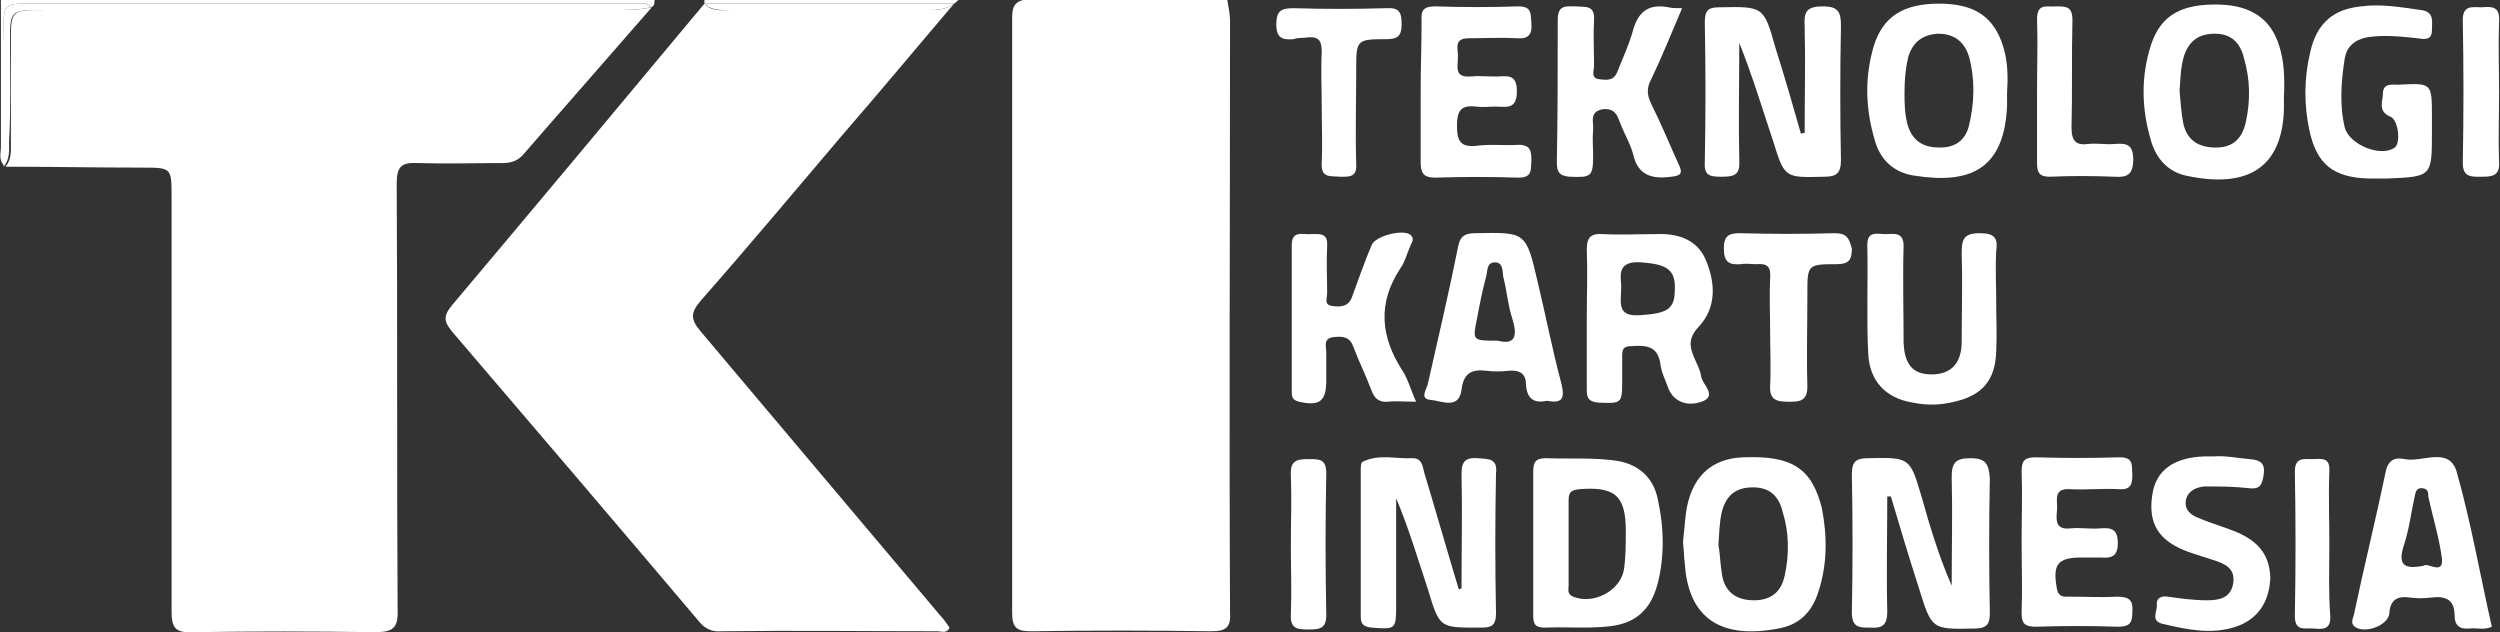 <?xml version="1.0" encoding="UTF-8" standalone="no"?>
<svg
   width="87"
   height="22"
   viewBox="0 0 87 22"
   fill="none"
   version="1.1"
   id="svg69"
   sodipodi:docname="tki-dark.svg"
   inkscape:version="1.2-dev (1:1.0+devel+202111301152+3825abc637)"
   xmlns:inkscape="http://www.inkscape.org/namespaces/inkscape"
   xmlns:sodipodi="http://sodipodi.sourceforge.net/DTD/sodipodi-0.dtd"
   xmlns="http://www.w3.org/2000/svg"
   xmlns:svg="http://www.w3.org/2000/svg">
  <rect x="0" y="0" width="87" height="22" fill="#333333" stroke="none"/>
  <sodipodi:namedview
     id="namedview71"
     pagecolor="#ffffff"
     bordercolor="#000000"
     borderopacity="0.25"
     inkscape:pageshadow="2"
     inkscape:pageopacity="0.0"
     inkscape:pagecheckerboard="0"
     inkscape:blackoutopacity="0.0"
     showgrid="false"
     inkscape:zoom="12.908046"
     inkscape:cx="43.5"
     inkscape:cy="10.962155"
     inkscape:window-width="1294"
     inkscape:window-height="704"
     inkscape:window-x="72"
     inkscape:window-y="27"
     inkscape:window-maximized="1"
     inkscape:current-layer="svg69" />
  <g
     clip-path="url(#clip0_308_4)"
     id="g62"
     style="fill:#ffff">
    <path
       d="M42.71 0C40.341 0 37.972 0 35.602 0C35.223 0.095 35.223 0.38 35.223 0.697C35.223 7.576 35.223 14.455 35.223 21.334C35.223 21.873 35.413 21.968 35.887 21.968C37.972 21.937 40.057 21.937 42.142 21.968C42.71 21.968 42.837 21.81 42.805 21.271C42.773 14.424 42.805 7.545 42.805 0.697C42.805 0.476 42.742 0.222 42.71 0Z"
       fill="#F5FAFF"
       id="path2"
       style="fill:#ffff" />
    <path
       d="M0.127 0.729C0.127 0.285 0.253 0.127 0.727 0.127C7.867 0.127 15.006 0.127 22.114 0.127C22.304 0.127 22.525 0.063 22.651 0.254C22.777 0.222 22.777 0.095 22.777 0C15.227 0 7.614 0 0.032 0C0.032 1.712 0.032 3.424 0.032 5.104C0.032 5.326 -0.062 5.579 0.159 5.769C0.159 4.089 0.159 2.409 0.127 0.729Z"
       fill="white"
       id="path4"
       style="fill:#ffff" />
    <path
       d="M24.514 0C24.514 0.032 24.514 0.095 24.514 0.127C27.421 0.127 30.295 0.127 33.202 0.127C33.265 0.095 33.296 0.032 33.359 0C30.422 0 27.484 0 24.514 0Z"
       fill="white"
       id="path6"
       style="fill:#ffff" />
    <path
       d="M17.501 5.674C17.817 5.674 18.038 5.579 18.228 5.357C19.712 3.645 21.197 1.965 22.682 0.254C22.24 0.349 21.797 0.349 21.387 0.349C14.784 0.349 8.182 0.349 1.548 0.349C0.379 0.349 0.379 0.349 0.379 1.49C0.379 2.631 0.379 3.772 0.379 4.913C0.379 5.23 0.411 5.547 0.19 5.801C1.769 5.801 3.349 5.833 4.928 5.833C5.971 5.833 5.971 5.833 5.971 6.847C5.971 11.634 5.971 16.452 5.971 21.239C5.971 21.81 6.065 22.032 6.697 22C8.814 21.968 10.899 21.968 13.015 22C13.679 22 13.868 21.873 13.837 21.176C13.805 16.262 13.837 11.317 13.805 6.403C13.805 5.801 13.963 5.643 14.532 5.674C15.511 5.706 16.522 5.674 17.501 5.674Z"
       fill="#F5FAFF"
       id="path8"
       style="fill:#ffff" />
    <path
       d="M0.348 1.49C0.348 0.349 0.348 0.349 1.516 0.349C8.119 0.349 14.721 0.349 21.355 0.349C21.797 0.349 22.24 0.349 22.65 0.254C22.492 0.063 22.303 0.127 22.113 0.127C14.974 0.127 7.834 0.127 0.727 0.127C0.253 0.127 0.126 0.285 0.126 0.729C0.158 2.409 0.126 4.089 0.126 5.801C0.348 5.548 0.316 5.231 0.316 4.914C0.379 3.772 0.348 2.631 0.348 1.49Z"
       fill="white"
       id="path10"
       style="fill:#ffff" />
    <path
       d="M32.254 0.349C29.979 0.349 27.705 0.349 25.43 0.349C25.114 0.349 24.767 0.412 24.514 0.127C21.608 3.614 18.67 7.133 15.732 10.62C15.416 11 15.448 11.19 15.732 11.539C18.607 14.899 21.45 18.228 24.293 21.588C24.514 21.873 24.767 22 25.114 21.968C27.61 21.937 30.106 21.968 32.633 21.968C32.759 21.968 32.949 22.063 33.044 21.841C32.949 21.715 32.854 21.556 32.728 21.429C29.948 18.133 27.168 14.836 24.388 11.539C24.009 11.095 24.04 10.873 24.388 10.461C26.062 8.559 27.705 6.594 29.348 4.66C30.643 3.17 31.906 1.648 33.202 0.127C32.917 0.349 32.601 0.349 32.254 0.349Z"
       fill="#F5FAFF"
       id="path12"
       style="fill:#ffff" />
    <path
       d="M25.43 0.349C27.705 0.349 29.979 0.349 32.254 0.349C32.57 0.349 32.917 0.349 33.202 0.127C30.295 0.127 27.421 0.127 24.514 0.127C24.767 0.38 25.114 0.349 25.43 0.349Z"
       fill="white"
       id="path14"
       style="fill:#ffff" />
    <path
       d="M51.429 15.945C51.019 15.914 50.861 16.04 50.861 16.484C50.892 17.816 50.861 19.147 50.861 20.478C50.829 20.478 50.797 20.51 50.766 20.51C50.355 19.147 49.976 17.816 49.565 16.452C49.502 16.23 49.502 15.945 49.155 15.945C48.586 15.977 47.986 15.787 47.417 16.072C47.354 16.104 47.354 16.262 47.354 16.389C47.354 18.069 47.354 19.749 47.354 21.461C47.354 21.746 47.48 21.81 47.733 21.841C48.586 21.905 48.586 21.905 48.586 21.017C48.586 19.781 48.586 18.576 48.586 17.34C49.028 18.386 49.344 19.464 49.692 20.51C50.102 21.873 50.102 21.841 51.524 21.841C51.903 21.841 52.061 21.778 52.061 21.334C52.029 19.718 52.029 18.101 52.061 16.484C52.124 15.945 51.808 15.977 51.429 15.945Z"
       fill="white"
       id="path16"
       style="fill:#ffff" />
    <path
       d="M68.583 15.945C68.046 15.945 67.919 16.104 67.919 16.611C67.951 17.879 67.919 19.147 67.919 20.383C67.477 19.369 67.161 18.323 66.877 17.308C66.466 15.914 66.466 15.914 65.013 15.945C64.571 15.945 64.445 16.072 64.445 16.516C64.476 18.101 64.476 19.718 64.445 21.303C64.445 21.841 64.697 21.841 65.076 21.841C65.519 21.873 65.677 21.746 65.677 21.271C65.645 19.939 65.677 18.608 65.677 17.277C65.708 17.277 65.74 17.277 65.803 17.277C66.119 18.355 66.435 19.401 66.782 20.478C67.224 21.905 67.224 21.905 68.709 21.873C69.183 21.873 69.246 21.683 69.246 21.303C69.215 19.749 69.215 18.196 69.246 16.643C69.215 16.136 69.088 15.945 68.583 15.945Z"
       fill="white"
       id="path18"
       style="fill:#ffff" />
    <path
       d="M59.895 6.15C60.306 6.15 60.559 6.118 60.527 5.611C60.496 4.248 60.527 2.853 60.527 1.49C60.969 2.6 61.317 3.741 61.696 4.882C62.107 6.213 62.107 6.182 63.497 6.15C63.907 6.15 64.065 6.023 64.065 5.579C64.034 4.026 64.034 2.473 64.065 0.919C64.065 0.444 64.002 0.222 63.434 0.222C62.865 0.222 62.77 0.412 62.802 0.919C62.833 2.156 62.802 3.392 62.802 4.628C62.77 4.628 62.707 4.628 62.675 4.66C62.391 3.677 62.107 2.663 61.791 1.68C61.38 0.222 61.38 0.222 59.832 0.254C59.422 0.254 59.327 0.38 59.327 0.793C59.358 2.409 59.358 4.026 59.327 5.643C59.295 6.118 59.516 6.15 59.895 6.15Z"
       fill="white"
       id="path20"
       style="fill:#ffff" />
    <path
       d="M56.294 16.04C55.473 15.914 54.62 15.977 53.798 15.945C53.419 15.945 53.356 16.104 53.356 16.421C53.356 17.245 53.356 18.037 53.356 18.862C53.356 19.718 53.356 20.573 53.356 21.429C53.356 21.746 53.451 21.841 53.767 21.841C54.462 21.81 55.157 21.873 55.852 21.81C56.863 21.746 57.431 21.271 57.684 20.32C57.937 19.337 57.905 18.323 57.684 17.34C57.526 16.611 57.021 16.167 56.294 16.04ZM56.515 19.813C56.389 20.573 55.441 21.049 54.746 20.764C54.525 20.669 54.588 20.51 54.588 20.383C54.588 19.876 54.588 19.369 54.588 18.862C54.588 18.386 54.588 17.911 54.588 17.403C54.588 17.118 54.683 17.055 54.967 17.023C56.199 16.928 56.578 17.245 56.578 18.481C56.578 18.925 56.578 19.369 56.515 19.813Z"
       fill="white"
       id="path22"
       style="fill:#ffff" />
    <path
       d="M59.295 13.948C59.737 13.726 59.232 13.378 59.2 13.092C59.169 12.87 59.042 12.649 58.948 12.427C58.79 12.046 58.758 11.761 59.106 11.38C59.737 10.715 59.706 9.859 59.358 9.035C59.042 8.306 58.347 8.115 57.621 8.147C57.021 8.147 56.389 8.179 55.789 8.147C55.378 8.115 55.22 8.242 55.22 8.686C55.252 9.478 55.22 10.271 55.22 11.063C55.22 11.888 55.22 12.712 55.22 13.568C55.22 13.853 55.283 13.98 55.631 14.012C56.42 14.043 56.452 14.043 56.452 13.283C56.452 12.966 56.452 12.68 56.452 12.363C56.452 12.141 56.515 12.046 56.768 12.046C57.242 12.014 57.684 12.014 57.779 12.649C57.81 12.934 57.937 13.187 58.032 13.441C58.19 13.948 58.695 14.202 59.295 13.948ZM57.084 10.968C56.231 11.032 56.42 10.525 56.42 9.922C56.389 9.574 56.294 9.066 57.115 9.13C58 9.193 58.316 9.383 58.284 10.081C58.284 10.778 58 10.905 57.084 10.968Z"
       fill="white"
       id="path24"
       style="fill:#ffff" />
    <path
       d="M79.323 1.617C79.039 0.666 78.344 0.19 77.239 0.159C75.943 0.127 75.217 0.507 74.869 1.522C74.49 2.663 74.522 3.804 74.869 4.945C75.059 5.548 75.469 5.991 76.101 6.118C78.186 6.562 79.418 5.865 79.481 3.804C79.481 3.614 79.481 3.455 79.481 3.36C79.513 2.663 79.481 2.124 79.323 1.617ZM78.155 4.248C78.028 4.818 77.712 5.135 77.112 5.135C76.512 5.135 76.101 4.882 75.975 4.28C75.912 3.931 75.88 3.55 75.849 3.17C75.88 2.758 75.88 2.346 76.007 1.934C76.196 1.395 76.544 1.173 77.081 1.173C77.649 1.173 77.965 1.49 78.091 2.029C78.313 2.79 78.313 3.519 78.155 4.248Z"
       fill="white"
       id="path26"
       style="fill:#ffff" />
    <path
       d="M60.685 15.914C59.516 15.945 58.821 16.643 58.663 17.911C58.632 18.228 58.6 18.576 58.569 18.862C58.6 19.147 58.6 19.369 58.632 19.622C58.758 21.524 59.895 22.253 61.886 21.873C62.612 21.746 63.054 21.302 63.276 20.605C63.592 19.654 63.592 18.671 63.402 17.689C63.054 16.294 62.359 15.85 60.685 15.914ZM62.107 20.035C61.98 20.605 61.633 20.89 61.033 20.89C60.432 20.89 60.022 20.605 59.927 20.003C59.864 19.654 59.864 19.305 59.801 18.957C59.832 18.576 59.832 18.164 59.927 17.784C60.085 17.213 60.432 16.96 61.001 16.96C61.601 16.96 61.917 17.277 62.044 17.847C62.265 18.545 62.265 19.305 62.107 20.035Z"
       fill="white"
       id="path28"
       style="fill:#ffff" />
    <path
       d="M69.72 1.648C69.404 0.602 68.741 0.127 67.477 0.127C66.245 0.127 65.519 0.571 65.203 1.617C64.887 2.695 64.918 3.772 65.234 4.85C65.424 5.579 65.929 6.023 66.656 6.118C68.52 6.403 69.752 5.928 69.846 3.677C69.846 3.519 69.846 3.36 69.846 3.233C69.878 2.695 69.878 2.187 69.72 1.648ZM68.52 4.375C68.393 4.882 68.046 5.135 67.509 5.135C66.972 5.135 66.593 4.945 66.403 4.406C66.277 3.994 66.277 3.582 66.277 3.233C66.277 2.79 66.308 2.409 66.403 1.997C66.561 1.458 66.909 1.205 67.445 1.173C68.014 1.173 68.362 1.458 68.52 1.965C68.741 2.79 68.709 3.582 68.52 4.375Z"
       fill="white"
       id="path30"
       style="fill:#ffff" />
    <path
       d="M54.178 5.643C54.178 5.96 54.241 6.118 54.62 6.15C55.378 6.182 55.441 6.15 55.441 5.389C55.441 5.104 55.41 4.818 55.441 4.533C55.473 4.28 55.283 3.899 55.757 3.804C56.231 3.741 56.294 4.058 56.42 4.375C56.547 4.692 56.736 5.009 56.831 5.357C56.989 6.086 57.463 6.245 58.158 6.15C58.505 6.118 58.569 6.023 58.411 5.706C58.095 5.009 57.81 4.311 57.463 3.614C57.305 3.297 57.305 3.043 57.463 2.758C57.842 1.965 58.158 1.173 58.537 0.285C58.316 0.285 58.19 0.285 58.063 0.254C57.4 0.127 57.021 0.38 56.831 1.046C56.705 1.522 56.484 1.997 56.294 2.473C56.168 2.821 55.915 2.79 55.662 2.758C55.346 2.726 55.473 2.473 55.473 2.282C55.473 1.744 55.441 1.236 55.473 0.697C55.504 0.159 55.157 0.254 54.841 0.222C54.493 0.222 54.209 0.159 54.209 0.697C54.209 2.378 54.209 4.026 54.178 5.643Z"
       fill="white"
       id="path32"
       style="fill:#ffff" />
    <path
       d="M83.683 15.977C83.367 15.914 83.114 15.977 83.02 16.421C82.672 18.101 82.261 19.749 81.914 21.398C81.882 21.524 81.788 21.683 81.946 21.81C82.293 22.063 83.083 21.778 83.146 21.366C83.178 20.859 83.43 20.732 83.873 20.795C84.125 20.827 84.346 20.827 84.599 20.795C85.105 20.732 85.421 20.859 85.421 21.429C85.421 21.746 85.579 21.905 85.926 21.873C86.179 21.841 86.463 21.937 86.716 21.81C86.305 20.003 85.989 18.164 85.484 16.389C85.199 15.533 84.283 16.104 83.683 15.977ZM84.346 19.686C83.588 19.844 83.462 19.591 83.651 18.988C83.841 18.418 83.904 17.847 84.031 17.277C84.062 17.118 84.094 16.96 84.315 16.991C84.504 17.023 84.504 17.15 84.504 17.277C84.662 18.006 84.883 18.703 84.978 19.432C85.041 20.035 84.473 19.559 84.346 19.686Z"
       fill="white"
       id="path34"
       style="fill:#ffff" />
    <path
       d="M53.83 13.948C54.367 14.043 54.462 13.885 54.336 13.346C54.02 12.173 53.798 11 53.514 9.827C53.103 8.052 53.103 8.084 51.334 8.115C50.955 8.115 50.797 8.242 50.734 8.623C50.418 10.207 50.039 11.793 49.692 13.346C49.66 13.536 49.376 13.885 49.786 13.916C50.166 13.948 50.766 14.265 50.861 13.568C50.924 12.997 51.208 12.839 51.714 12.902C51.966 12.934 52.251 12.934 52.503 12.902C52.882 12.87 53.103 12.997 53.103 13.377C53.135 13.885 53.388 14.043 53.83 13.948ZM52.124 11.856C51.24 11.856 51.24 11.856 51.398 11.095C51.492 10.588 51.587 10.112 51.714 9.637C51.777 9.447 51.714 9.13 52.029 9.13C52.314 9.13 52.282 9.447 52.314 9.637C52.44 10.112 52.472 10.62 52.63 11.095C52.819 11.697 52.724 12.014 52.124 11.856Z"
       fill="white"
       id="path36"
       style="fill:#ffff" />
    <path
       d="M82.451 6.213C82.641 6.213 82.83 6.213 83.051 6.213C84.631 6.15 84.631 6.15 84.631 4.597C84.631 4.406 84.631 4.248 84.631 4.058C84.631 2.885 84.631 2.885 83.462 2.948C83.241 2.948 82.925 2.885 82.925 3.265C82.925 3.519 82.735 3.867 83.178 4.058C83.462 4.153 83.557 4.977 83.335 5.135C82.862 5.484 81.756 5.04 81.598 4.438C81.409 3.646 81.472 2.821 81.598 2.029C81.661 1.648 81.914 1.395 82.356 1.3C82.957 1.205 83.525 1.268 84.125 1.331C84.346 1.363 84.631 1.426 84.631 1.046C84.631 0.761 84.725 0.412 84.252 0.349C83.557 0.254 82.862 0.127 82.167 0.222C81.187 0.317 80.619 0.824 80.398 1.807C80.177 2.726 80.177 3.646 80.366 4.533C80.619 5.706 81.187 6.182 82.451 6.213Z"
       fill="white"
       id="path38"
       style="fill:#ffff" />
    <path
       d="M68.899 8.115C68.33 8.115 68.267 8.337 68.267 8.813C68.299 9.827 68.267 10.873 68.267 11.888C68.267 12.648 67.888 13.029 67.224 13.029C66.561 13.029 66.277 12.68 66.245 11.919C66.245 10.81 66.213 9.669 66.245 8.559C66.245 8.052 65.898 8.147 65.613 8.147C65.329 8.147 64.981 8.02 64.981 8.527C65.013 9.764 64.95 11.032 65.013 12.268C65.045 13.251 65.613 13.853 66.561 14.011C67.035 14.107 67.509 14.107 68.014 13.98C68.993 13.758 69.436 13.219 69.467 12.236C69.499 11.634 69.467 11.063 69.467 10.461C69.467 9.891 69.436 9.32 69.467 8.749C69.531 8.306 69.436 8.115 68.899 8.115Z"
       fill="white"
       id="path40"
       style="fill:#ffff" />
    <path
       d="M49.439 3.17C49.439 3.994 49.439 4.787 49.439 5.611C49.439 5.991 49.502 6.182 49.944 6.182C50.924 6.15 51.871 6.15 52.851 6.182C53.356 6.182 53.261 5.865 53.293 5.579C53.293 5.262 53.261 5.04 52.851 5.04C52.377 5.072 51.871 5.009 51.398 5.072C50.829 5.136 50.703 4.914 50.703 4.375C50.703 3.868 50.829 3.646 51.366 3.709C51.587 3.741 51.808 3.709 52.029 3.709C52.408 3.709 52.788 3.836 52.788 3.17C52.788 2.536 52.408 2.663 52.061 2.663C51.745 2.663 51.461 2.631 51.145 2.663C50.608 2.695 50.734 2.314 50.734 2.029C50.766 1.744 50.545 1.331 51.113 1.331C51.682 1.331 52.251 1.3 52.819 1.331C53.198 1.363 53.325 1.173 53.293 0.824C53.261 0.507 53.325 0.222 52.851 0.222C51.871 0.254 50.924 0.254 49.944 0.222C49.565 0.222 49.439 0.349 49.471 0.697C49.471 1.522 49.439 2.346 49.439 3.17Z"
       fill="white"
       id="path42"
       style="fill:#ffff" />
    <path
       d="M48.302 13.98C48.586 13.948 48.902 13.98 49.281 13.98C49.092 13.568 48.997 13.187 48.807 12.902C48.049 11.729 47.923 10.556 48.744 9.32C48.902 9.098 48.965 8.813 49.092 8.527C49.155 8.401 49.218 8.306 49.092 8.179C48.839 7.957 47.859 8.21 47.733 8.527C47.48 9.13 47.259 9.764 47.038 10.366C46.912 10.683 46.627 10.683 46.375 10.651C46.059 10.62 46.185 10.366 46.185 10.207C46.185 9.669 46.154 9.098 46.185 8.559C46.217 8.084 45.901 8.147 45.617 8.147C45.364 8.179 44.953 7.989 44.953 8.527C44.953 10.207 44.953 11.919 44.953 13.6C44.953 13.79 44.953 13.916 45.206 13.98C45.901 14.138 46.154 13.98 46.154 13.251C46.154 12.934 46.154 12.585 46.154 12.268C46.154 12.046 46.027 11.761 46.438 11.729C46.754 11.697 46.975 11.729 47.101 12.078C47.291 12.585 47.544 13.092 47.733 13.6C47.828 13.853 47.986 14.012 48.302 13.98Z"
       fill="white"
       id="path44"
       style="fill:#ffff" />
    <path
       d="M73.669 20.764C73.132 20.796 72.563 20.764 72.026 20.764C71.837 20.764 71.647 20.796 71.584 20.51C71.426 19.654 71.584 19.401 72.437 19.401C72.658 19.401 72.879 19.401 73.1 19.401C73.479 19.432 73.7 19.369 73.7 18.893C73.7 18.418 73.479 18.355 73.1 18.386C72.753 18.418 72.405 18.355 72.058 18.386C71.521 18.45 71.552 18.101 71.584 17.752C71.615 17.435 71.426 16.991 72.026 17.023C72.595 17.055 73.163 16.991 73.732 17.023C74.143 17.055 74.206 16.865 74.206 16.516C74.174 16.199 74.269 15.914 73.764 15.914C72.784 15.945 71.837 15.945 70.857 15.914C70.478 15.914 70.352 16.009 70.352 16.389C70.383 17.213 70.352 18.006 70.352 18.83C70.352 19.654 70.383 20.51 70.352 21.334C70.352 21.715 70.478 21.81 70.857 21.81C71.805 21.778 72.753 21.778 73.7 21.81C74.111 21.81 74.206 21.683 74.206 21.303C74.237 20.891 74.111 20.764 73.669 20.764Z"
       fill="white"
       id="path46"
       style="fill:#ffff" />
    <path
       d="M77.902 18.545C77.46 18.355 76.986 18.228 76.544 18.038C76.259 17.942 76.007 17.752 76.07 17.404C76.133 17.087 76.417 16.96 76.702 16.928C77.239 16.928 77.744 16.928 78.281 16.991C78.597 17.023 78.692 16.928 78.755 16.643C78.85 16.199 78.755 16.009 78.281 15.977C77.87 15.945 77.46 15.85 77.049 15.882C76.954 15.882 76.828 15.882 76.733 15.882C75.659 15.914 75.027 16.357 74.901 17.213C74.743 18.228 75.122 18.83 76.165 19.21C76.449 19.305 76.733 19.401 77.049 19.496C77.428 19.622 77.807 19.781 77.712 20.32C77.618 20.827 77.207 20.89 76.796 20.89C76.354 20.89 75.88 20.827 75.438 20.764C75.217 20.732 75.027 20.795 75.059 21.081C75.059 21.303 74.838 21.62 75.28 21.715C76.101 21.905 76.954 22.095 77.807 21.81C78.565 21.556 78.976 20.954 79.008 20.098C78.976 19.369 78.66 18.893 77.902 18.545Z"
       fill="white"
       id="path48"
       style="fill:#ffff" />
    <path
       d="M63.844 8.115C62.739 8.147 61.633 8.147 60.559 8.115C60.148 8.115 59.99 8.21 59.99 8.654C59.99 9.13 60.18 9.225 60.59 9.193C60.748 9.161 60.938 9.193 61.127 9.193C61.507 9.161 61.633 9.288 61.601 9.669C61.57 10.303 61.601 10.937 61.601 11.571C61.601 12.173 61.633 12.807 61.601 13.409C61.57 13.916 61.822 13.98 62.233 13.98C62.612 13.98 62.897 13.98 62.897 13.441C62.865 12.363 62.897 11.285 62.897 10.207C62.897 9.225 62.897 9.193 63.907 9.193C64.318 9.193 64.445 9.066 64.445 8.654C64.35 8.306 64.287 8.115 63.844 8.115Z"
       fill="white"
       id="path50"
       style="fill:#ffff" />
    <path
       d="M45.522 1.3C45.901 1.268 45.996 1.427 45.996 1.807C45.964 2.441 45.996 3.075 45.996 3.709C45.996 4.375 46.027 5.009 45.996 5.674C45.964 6.213 46.312 6.118 46.627 6.15C46.943 6.15 47.228 6.182 47.196 5.706C47.164 4.628 47.196 3.519 47.196 2.441C47.196 1.395 47.196 1.363 48.239 1.363C48.618 1.363 48.776 1.268 48.776 0.856C48.776 0.444 48.712 0.254 48.239 0.285C47.164 0.317 46.09 0.317 45.016 0.285C44.574 0.285 44.416 0.38 44.416 0.856C44.416 1.331 44.637 1.395 45.016 1.363C45.174 1.3 45.364 1.331 45.522 1.3Z"
       fill="white"
       id="path52"
       style="fill:#ffff" />
    <path
       d="M73.606 5.009C73.29 5.04 72.974 4.977 72.689 5.009C72.247 5.072 72.089 4.914 72.089 4.438C72.121 3.202 72.089 1.934 72.121 0.697C72.121 0.222 71.9 0.222 71.552 0.222C71.236 0.254 70.889 0.095 70.889 0.666C70.92 1.49 70.889 2.314 70.889 3.17C70.889 3.994 70.889 4.85 70.889 5.674C70.889 6.023 70.984 6.15 71.331 6.15C72.089 6.118 72.816 6.118 73.574 6.15C74.016 6.182 74.237 6.087 74.237 5.548C74.237 5.04 74.016 4.977 73.606 5.009Z"
       fill="white"
       id="path54"
       style="fill:#ffff" />
    <path
       d="M86.368 0.254C86.052 0.254 85.705 0.158 85.705 0.697C85.736 2.346 85.736 4.026 85.705 5.674C85.705 6.181 86.021 6.15 86.337 6.15C86.684 6.15 87 6.15 86.968 5.643C86.937 4.85 86.968 4.026 86.968 3.233C86.968 2.409 86.937 1.585 86.968 0.729C87 0.222 86.716 0.222 86.368 0.254Z"
       fill="white"
       id="path56"
       style="fill:#ffff" />
    <path
       d="M46.154 16.484C46.154 15.977 45.932 15.977 45.553 15.977C45.143 15.977 44.89 16.009 44.922 16.547C44.953 17.372 44.922 18.164 44.922 18.988C44.922 19.781 44.953 20.573 44.922 21.366C44.89 21.905 45.174 21.905 45.553 21.905C45.932 21.905 46.154 21.873 46.154 21.398C46.122 19.718 46.122 18.101 46.154 16.484Z"
       fill="white"
       id="path58"
       style="fill:#ffff" />
    <path
       d="M81.061 18.957C81.061 18.101 81.029 17.245 81.061 16.389C81.093 15.882 80.745 15.977 80.461 15.977C80.145 15.977 79.861 15.914 79.861 16.421C79.892 18.101 79.892 19.749 79.861 21.429C79.861 22 80.208 21.841 80.524 21.873C80.84 21.905 81.124 21.905 81.093 21.429C81.029 20.573 81.061 19.749 81.061 18.957Z"
       fill="white"
       id="path60"
       style="fill:#ffff" />
  </g>
  <defs
     id="defs67">
    <clipPath
       id="clip0_308_4">
      <rect
         width="87"
         height="22"
         fill="white"
         id="rect64" />
    </clipPath>
  </defs>
</svg>
